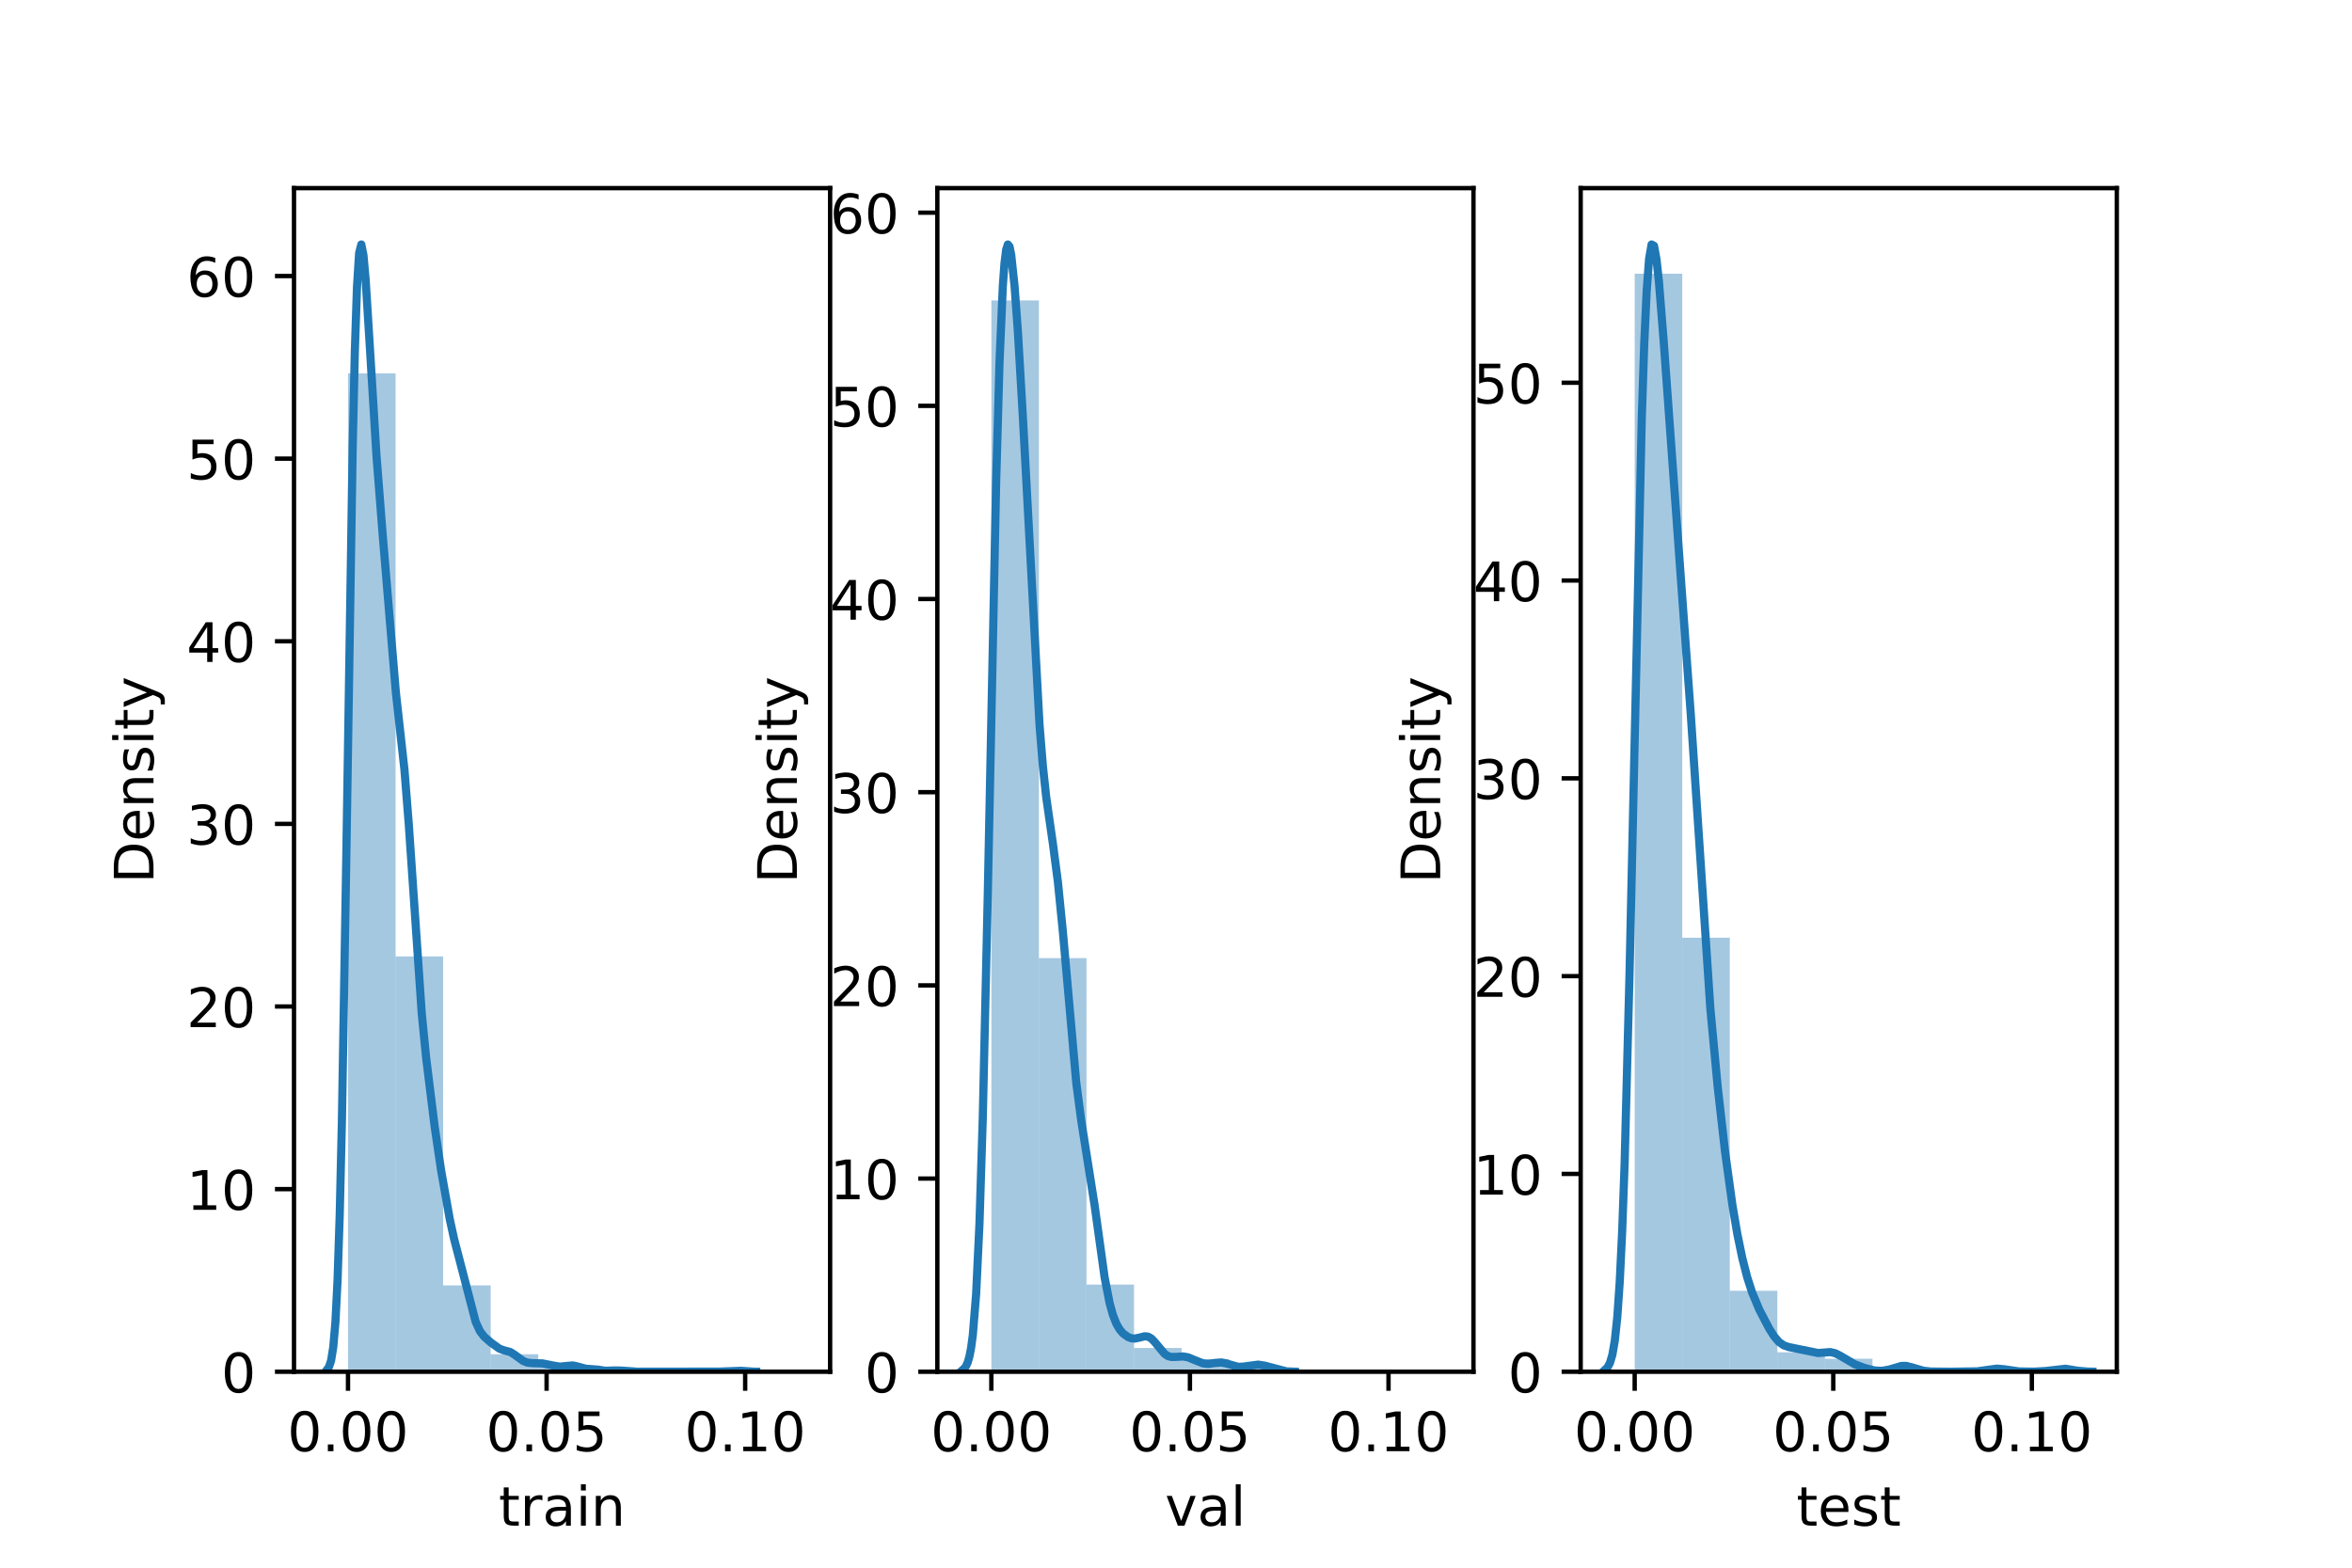 <?xml version="1.0" encoding="utf-8" standalone="no"?>
<!DOCTYPE svg PUBLIC "-//W3C//DTD SVG 1.1//EN"
  "http://www.w3.org/Graphics/SVG/1.1/DTD/svg11.dtd">
<!-- Created with matplotlib (https://matplotlib.org/) -->
<svg height="288pt" version="1.1" viewBox="0 0 432 288" width="432pt" xmlns="http://www.w3.org/2000/svg" xmlns:xlink="http://www.w3.org/1999/xlink">
 <defs>
  <style type="text/css">*{stroke-linecap:butt;stroke-linejoin:round;}</style>
 </defs>
 <g id="figure_1">
  <g id="patch_1">
   <path d="M 0 288 
L 432 288 
L 432 0 
L 0 0 
z
" style="fill:#ffffff;"/>
  </g>
  <g id="axes_1">
   <g id="patch_2">
    <path d="M 54 252 
L 152.471 252 
L 152.471 34.56 
L 54 34.56 
z
" style="fill:#ffffff;"/>
   </g>
   <g id="patch_3">
    <path clip-path="url(#pa1fdce81fc)" d="M 63.92 252 
L 72.656 252 
L 72.656 68.585 
L 63.92 68.585 
z
" style="fill:#1f77b4;opacity:0.4;"/>
   </g>
   <g id="patch_4">
    <path clip-path="url(#pa1fdce81fc)" d="M 72.656 252 
L 81.391 252 
L 81.391 175.7 
L 72.656 175.7 
z
" style="fill:#1f77b4;opacity:0.4;"/>
   </g>
   <g id="patch_5">
    <path clip-path="url(#pa1fdce81fc)" d="M 81.391 252 
L 90.126 252 
L 90.126 236.135 
L 81.391 236.135 
z
" style="fill:#1f77b4;opacity:0.4;"/>
   </g>
   <g id="patch_6">
    <path clip-path="url(#pa1fdce81fc)" d="M 90.126 252 
L 98.862 252 
L 98.862 248.79 
L 90.126 248.79 
z
" style="fill:#1f77b4;opacity:0.4;"/>
   </g>
   <g id="patch_7">
    <path clip-path="url(#pa1fdce81fc)" d="M 98.862 252 
L 107.597 252 
L 107.597 250.991 
L 98.862 250.991 
z
" style="fill:#1f77b4;opacity:0.4;"/>
   </g>
   <g id="patch_8">
    <path clip-path="url(#pa1fdce81fc)" d="M 107.597 252 
L 116.332 252 
L 116.332 251.725 
L 107.597 251.725 
z
" style="fill:#1f77b4;opacity:0.4;"/>
   </g>
   <g id="patch_9">
    <path clip-path="url(#pa1fdce81fc)" d="M 116.332 252 
L 125.068 252 
L 125.068 252 
L 116.332 252 
z
" style="fill:#1f77b4;opacity:0.4;"/>
   </g>
   <g id="patch_10">
    <path clip-path="url(#pa1fdce81fc)" d="M 125.068 252 
L 133.803 252 
L 133.803 252 
L 125.068 252 
z
" style="fill:#1f77b4;opacity:0.4;"/>
   </g>
   <g id="patch_11">
    <path clip-path="url(#pa1fdce81fc)" d="M 133.803 252 
L 142.539 252 
L 142.539 251.908 
L 133.803 251.908 
z
" style="fill:#1f77b4;opacity:0.4;"/>
   </g>
   <g id="matplotlib.axis_1">
    <g id="xtick_1">
     <g id="line2d_1">
      <defs>
       <path d="M 0 0 
L 0 3.5 
" id="mcfa2b2738a" style="stroke:#000000;stroke-width:0.8;"/>
      </defs>
      <g>
       <use style="stroke:#000000;stroke-width:0.8;" x="63.919" xlink:href="#mcfa2b2738a" y="252"/>
      </g>
     </g>
     <g id="text_1">
      <!-- 0.00 -->
      <g transform="translate(52.786 266.598)scale(0.1 -0.1)">
       <defs>
        <path d="M 31.781 66.406 
Q 24.172 66.406 20.328 58.906 
Q 16.5 51.422 16.5 36.375 
Q 16.5 21.391 20.328 13.891 
Q 24.172 6.391 31.781 6.391 
Q 39.453 6.391 43.281 13.891 
Q 47.125 21.391 47.125 36.375 
Q 47.125 51.422 43.281 58.906 
Q 39.453 66.406 31.781 66.406 
z
M 31.781 74.219 
Q 44.047 74.219 50.516 64.516 
Q 56.984 54.828 56.984 36.375 
Q 56.984 17.969 50.516 8.266 
Q 44.047 -1.422 31.781 -1.422 
Q 19.531 -1.422 13.062 8.266 
Q 6.594 17.969 6.594 36.375 
Q 6.594 54.828 13.062 64.516 
Q 19.531 74.219 31.781 74.219 
z
" id="DejaVuSans-48"/>
        <path d="M 10.688 12.406 
L 21 12.406 
L 21 0 
L 10.688 0 
z
" id="DejaVuSans-46"/>
       </defs>
       <use xlink:href="#DejaVuSans-48"/>
       <use x="63.623" xlink:href="#DejaVuSans-46"/>
       <use x="95.41" xlink:href="#DejaVuSans-48"/>
       <use x="159.033" xlink:href="#DejaVuSans-48"/>
      </g>
     </g>
    </g>
    <g id="xtick_2">
     <g id="line2d_2">
      <g>
       <use style="stroke:#000000;stroke-width:0.8;" x="100.394" xlink:href="#mcfa2b2738a" y="252"/>
      </g>
     </g>
     <g id="text_2">
      <!-- 0.05 -->
      <g transform="translate(89.261 266.598)scale(0.1 -0.1)">
       <defs>
        <path d="M 10.797 72.906 
L 49.516 72.906 
L 49.516 64.594 
L 19.828 64.594 
L 19.828 46.734 
Q 21.969 47.469 24.109 47.828 
Q 26.266 48.188 28.422 48.188 
Q 40.625 48.188 47.75 41.5 
Q 54.891 34.812 54.891 23.391 
Q 54.891 11.625 47.562 5.094 
Q 40.234 -1.422 26.906 -1.422 
Q 22.312 -1.422 17.547 -0.641 
Q 12.797 0.141 7.719 1.703 
L 7.719 11.625 
Q 12.109 9.234 16.797 8.062 
Q 21.484 6.891 26.703 6.891 
Q 35.156 6.891 40.078 11.328 
Q 45.016 15.766 45.016 23.391 
Q 45.016 31 40.078 35.438 
Q 35.156 39.891 26.703 39.891 
Q 22.75 39.891 18.812 39.016 
Q 14.891 38.141 10.797 36.281 
z
" id="DejaVuSans-53"/>
       </defs>
       <use xlink:href="#DejaVuSans-48"/>
       <use x="63.623" xlink:href="#DejaVuSans-46"/>
       <use x="95.41" xlink:href="#DejaVuSans-48"/>
       <use x="159.033" xlink:href="#DejaVuSans-53"/>
      </g>
     </g>
    </g>
    <g id="xtick_3">
     <g id="line2d_3">
      <g>
       <use style="stroke:#000000;stroke-width:0.8;" x="136.869" xlink:href="#mcfa2b2738a" y="252"/>
      </g>
     </g>
     <g id="text_3">
      <!-- 0.10 -->
      <g transform="translate(125.736 266.598)scale(0.1 -0.1)">
       <defs>
        <path d="M 12.406 8.297 
L 28.516 8.297 
L 28.516 63.922 
L 10.984 60.406 
L 10.984 69.391 
L 28.422 72.906 
L 38.281 72.906 
L 38.281 8.297 
L 54.391 8.297 
L 54.391 0 
L 12.406 0 
z
" id="DejaVuSans-49"/>
       </defs>
       <use xlink:href="#DejaVuSans-48"/>
       <use x="63.623" xlink:href="#DejaVuSans-46"/>
       <use x="95.41" xlink:href="#DejaVuSans-49"/>
       <use x="159.033" xlink:href="#DejaVuSans-48"/>
      </g>
     </g>
    </g>
    <g id="text_4">
     <!-- train -->
     <g transform="translate(91.598 280.277)scale(0.1 -0.1)">
      <defs>
       <path d="M 18.312 70.219 
L 18.312 54.688 
L 36.812 54.688 
L 36.812 47.703 
L 18.312 47.703 
L 18.312 18.016 
Q 18.312 11.328 20.141 9.422 
Q 21.969 7.516 27.594 7.516 
L 36.812 7.516 
L 36.812 0 
L 27.594 0 
Q 17.188 0 13.234 3.875 
Q 9.281 7.766 9.281 18.016 
L 9.281 47.703 
L 2.688 47.703 
L 2.688 54.688 
L 9.281 54.688 
L 9.281 70.219 
z
" id="DejaVuSans-116"/>
       <path d="M 41.109 46.297 
Q 39.594 47.172 37.812 47.578 
Q 36.031 48 33.891 48 
Q 26.266 48 22.188 43.047 
Q 18.109 38.094 18.109 28.812 
L 18.109 0 
L 9.078 0 
L 9.078 54.688 
L 18.109 54.688 
L 18.109 46.188 
Q 20.953 51.172 25.484 53.578 
Q 30.031 56 36.531 56 
Q 37.453 56 38.578 55.875 
Q 39.703 55.766 41.062 55.516 
z
" id="DejaVuSans-114"/>
       <path d="M 34.281 27.484 
Q 23.391 27.484 19.188 25 
Q 14.984 22.516 14.984 16.5 
Q 14.984 11.719 18.141 8.906 
Q 21.297 6.109 26.703 6.109 
Q 34.188 6.109 38.703 11.406 
Q 43.219 16.703 43.219 25.484 
L 43.219 27.484 
z
M 52.203 31.203 
L 52.203 0 
L 43.219 0 
L 43.219 8.297 
Q 40.141 3.328 35.547 0.953 
Q 30.953 -1.422 24.312 -1.422 
Q 15.922 -1.422 10.953 3.297 
Q 6 8.016 6 15.922 
Q 6 25.141 12.172 29.828 
Q 18.359 34.516 30.609 34.516 
L 43.219 34.516 
L 43.219 35.406 
Q 43.219 41.609 39.141 45 
Q 35.062 48.391 27.688 48.391 
Q 23 48.391 18.547 47.266 
Q 14.109 46.141 10.016 43.891 
L 10.016 52.203 
Q 14.938 54.109 19.578 55.047 
Q 24.219 56 28.609 56 
Q 40.484 56 46.344 49.844 
Q 52.203 43.703 52.203 31.203 
z
" id="DejaVuSans-97"/>
       <path d="M 9.422 54.688 
L 18.406 54.688 
L 18.406 0 
L 9.422 0 
z
M 9.422 75.984 
L 18.406 75.984 
L 18.406 64.594 
L 9.422 64.594 
z
" id="DejaVuSans-105"/>
       <path d="M 54.891 33.016 
L 54.891 0 
L 45.906 0 
L 45.906 32.719 
Q 45.906 40.484 42.875 44.328 
Q 39.844 48.188 33.797 48.188 
Q 26.516 48.188 22.312 43.547 
Q 18.109 38.922 18.109 30.906 
L 18.109 0 
L 9.078 0 
L 9.078 54.688 
L 18.109 54.688 
L 18.109 46.188 
Q 21.344 51.125 25.703 53.562 
Q 30.078 56 35.797 56 
Q 45.219 56 50.047 50.172 
Q 54.891 44.344 54.891 33.016 
z
" id="DejaVuSans-110"/>
      </defs>
      <use xlink:href="#DejaVuSans-116"/>
      <use x="39.209" xlink:href="#DejaVuSans-114"/>
      <use x="80.322" xlink:href="#DejaVuSans-97"/>
      <use x="141.602" xlink:href="#DejaVuSans-105"/>
      <use x="169.385" xlink:href="#DejaVuSans-110"/>
     </g>
    </g>
   </g>
   <g id="matplotlib.axis_2">
    <g id="ytick_1">
     <g id="line2d_4">
      <defs>
       <path d="M 0 0 
L -3.5 0 
" id="m26f155c0f7" style="stroke:#000000;stroke-width:0.8;"/>
      </defs>
      <g>
       <use style="stroke:#000000;stroke-width:0.8;" x="54" xlink:href="#m26f155c0f7" y="252"/>
      </g>
     </g>
     <g id="text_5">
      <!-- 0 -->
      <g transform="translate(40.638 255.799)scale(0.1 -0.1)">
       <use xlink:href="#DejaVuSans-48"/>
      </g>
     </g>
    </g>
    <g id="ytick_2">
     <g id="line2d_5">
      <g>
       <use style="stroke:#000000;stroke-width:0.8;" x="54" xlink:href="#m26f155c0f7" y="218.452"/>
      </g>
     </g>
     <g id="text_6">
      <!-- 10 -->
      <g transform="translate(34.275 222.251)scale(0.1 -0.1)">
       <use xlink:href="#DejaVuSans-49"/>
       <use x="63.623" xlink:href="#DejaVuSans-48"/>
      </g>
     </g>
    </g>
    <g id="ytick_3">
     <g id="line2d_6">
      <g>
       <use style="stroke:#000000;stroke-width:0.8;" x="54" xlink:href="#m26f155c0f7" y="184.903"/>
      </g>
     </g>
     <g id="text_7">
      <!-- 20 -->
      <g transform="translate(34.275 188.703)scale(0.1 -0.1)">
       <defs>
        <path d="M 19.188 8.297 
L 53.609 8.297 
L 53.609 0 
L 7.328 0 
L 7.328 8.297 
Q 12.938 14.109 22.625 23.891 
Q 32.328 33.688 34.812 36.531 
Q 39.547 41.844 41.422 45.531 
Q 43.312 49.219 43.312 52.781 
Q 43.312 58.594 39.234 62.25 
Q 35.156 65.922 28.609 65.922 
Q 23.969 65.922 18.812 64.312 
Q 13.672 62.703 7.812 59.422 
L 7.812 69.391 
Q 13.766 71.781 18.938 73 
Q 24.125 74.219 28.422 74.219 
Q 39.75 74.219 46.484 68.547 
Q 53.219 62.891 53.219 53.422 
Q 53.219 48.922 51.531 44.891 
Q 49.859 40.875 45.406 35.406 
Q 44.188 33.984 37.641 27.219 
Q 31.109 20.453 19.188 8.297 
z
" id="DejaVuSans-50"/>
       </defs>
       <use xlink:href="#DejaVuSans-50"/>
       <use x="63.623" xlink:href="#DejaVuSans-48"/>
      </g>
     </g>
    </g>
    <g id="ytick_4">
     <g id="line2d_7">
      <g>
       <use style="stroke:#000000;stroke-width:0.8;" x="54" xlink:href="#m26f155c0f7" y="151.355"/>
      </g>
     </g>
     <g id="text_8">
      <!-- 30 -->
      <g transform="translate(34.275 155.154)scale(0.1 -0.1)">
       <defs>
        <path d="M 40.578 39.312 
Q 47.656 37.797 51.625 33 
Q 55.609 28.219 55.609 21.188 
Q 55.609 10.406 48.188 4.484 
Q 40.766 -1.422 27.094 -1.422 
Q 22.516 -1.422 17.656 -0.516 
Q 12.797 0.391 7.625 2.203 
L 7.625 11.719 
Q 11.719 9.328 16.594 8.109 
Q 21.484 6.891 26.812 6.891 
Q 36.078 6.891 40.938 10.547 
Q 45.797 14.203 45.797 21.188 
Q 45.797 27.641 41.281 31.266 
Q 36.766 34.906 28.719 34.906 
L 20.219 34.906 
L 20.219 43.016 
L 29.109 43.016 
Q 36.375 43.016 40.234 45.922 
Q 44.094 48.828 44.094 54.297 
Q 44.094 59.906 40.109 62.906 
Q 36.141 65.922 28.719 65.922 
Q 24.656 65.922 20.016 65.031 
Q 15.375 64.156 9.812 62.312 
L 9.812 71.094 
Q 15.438 72.656 20.344 73.438 
Q 25.25 74.219 29.594 74.219 
Q 40.828 74.219 47.359 69.109 
Q 53.906 64.016 53.906 55.328 
Q 53.906 49.266 50.438 45.094 
Q 46.969 40.922 40.578 39.312 
z
" id="DejaVuSans-51"/>
       </defs>
       <use xlink:href="#DejaVuSans-51"/>
       <use x="63.623" xlink:href="#DejaVuSans-48"/>
      </g>
     </g>
    </g>
    <g id="ytick_5">
     <g id="line2d_8">
      <g>
       <use style="stroke:#000000;stroke-width:0.8;" x="54" xlink:href="#m26f155c0f7" y="117.807"/>
      </g>
     </g>
     <g id="text_9">
      <!-- 40 -->
      <g transform="translate(34.275 121.606)scale(0.1 -0.1)">
       <defs>
        <path d="M 37.797 64.312 
L 12.891 25.391 
L 37.797 25.391 
z
M 35.203 72.906 
L 47.609 72.906 
L 47.609 25.391 
L 58.016 25.391 
L 58.016 17.188 
L 47.609 17.188 
L 47.609 0 
L 37.797 0 
L 37.797 17.188 
L 4.891 17.188 
L 4.891 26.703 
z
" id="DejaVuSans-52"/>
       </defs>
       <use xlink:href="#DejaVuSans-52"/>
       <use x="63.623" xlink:href="#DejaVuSans-48"/>
      </g>
     </g>
    </g>
    <g id="ytick_6">
     <g id="line2d_9">
      <g>
       <use style="stroke:#000000;stroke-width:0.8;" x="54" xlink:href="#m26f155c0f7" y="84.258"/>
      </g>
     </g>
     <g id="text_10">
      <!-- 50 -->
      <g transform="translate(34.275 88.058)scale(0.1 -0.1)">
       <use xlink:href="#DejaVuSans-53"/>
       <use x="63.623" xlink:href="#DejaVuSans-48"/>
      </g>
     </g>
    </g>
    <g id="ytick_7">
     <g id="line2d_10">
      <g>
       <use style="stroke:#000000;stroke-width:0.8;" x="54" xlink:href="#m26f155c0f7" y="50.71"/>
      </g>
     </g>
     <g id="text_11">
      <!-- 60 -->
      <g transform="translate(34.275 54.509)scale(0.1 -0.1)">
       <defs>
        <path d="M 33.016 40.375 
Q 26.375 40.375 22.484 35.828 
Q 18.609 31.297 18.609 23.391 
Q 18.609 15.531 22.484 10.953 
Q 26.375 6.391 33.016 6.391 
Q 39.656 6.391 43.531 10.953 
Q 47.406 15.531 47.406 23.391 
Q 47.406 31.297 43.531 35.828 
Q 39.656 40.375 33.016 40.375 
z
M 52.594 71.297 
L 52.594 62.312 
Q 48.875 64.062 45.094 64.984 
Q 41.312 65.922 37.594 65.922 
Q 27.828 65.922 22.672 59.328 
Q 17.531 52.734 16.797 39.406 
Q 19.672 43.656 24.016 45.922 
Q 28.375 48.188 33.594 48.188 
Q 44.578 48.188 50.953 41.516 
Q 57.328 34.859 57.328 23.391 
Q 57.328 12.156 50.688 5.359 
Q 44.047 -1.422 33.016 -1.422 
Q 20.359 -1.422 13.672 8.266 
Q 6.984 17.969 6.984 36.375 
Q 6.984 53.656 15.188 63.938 
Q 23.391 74.219 37.203 74.219 
Q 40.922 74.219 44.703 73.484 
Q 48.484 72.75 52.594 71.297 
z
" id="DejaVuSans-54"/>
       </defs>
       <use xlink:href="#DejaVuSans-54"/>
       <use x="63.623" xlink:href="#DejaVuSans-48"/>
      </g>
     </g>
    </g>
    <g id="text_12">
     <!-- Density -->
     <g transform="translate(28.195 162.289)rotate(-90)scale(0.1 -0.1)">
      <defs>
       <path d="M 19.672 64.797 
L 19.672 8.109 
L 31.594 8.109 
Q 46.688 8.109 53.688 14.938 
Q 60.688 21.781 60.688 36.531 
Q 60.688 51.172 53.688 57.984 
Q 46.688 64.797 31.594 64.797 
z
M 9.812 72.906 
L 30.078 72.906 
Q 51.266 72.906 61.172 64.094 
Q 71.094 55.281 71.094 36.531 
Q 71.094 17.672 61.125 8.828 
Q 51.172 0 30.078 0 
L 9.812 0 
z
" id="DejaVuSans-68"/>
       <path d="M 56.203 29.594 
L 56.203 25.203 
L 14.891 25.203 
Q 15.484 15.922 20.484 11.062 
Q 25.484 6.203 34.422 6.203 
Q 39.594 6.203 44.453 7.469 
Q 49.312 8.734 54.109 11.281 
L 54.109 2.781 
Q 49.266 0.734 44.188 -0.344 
Q 39.109 -1.422 33.891 -1.422 
Q 20.797 -1.422 13.156 6.188 
Q 5.516 13.812 5.516 26.812 
Q 5.516 40.234 12.766 48.109 
Q 20.016 56 32.328 56 
Q 43.359 56 49.781 48.891 
Q 56.203 41.797 56.203 29.594 
z
M 47.219 32.234 
Q 47.125 39.594 43.094 43.984 
Q 39.062 48.391 32.422 48.391 
Q 24.906 48.391 20.391 44.141 
Q 15.875 39.891 15.188 32.172 
z
" id="DejaVuSans-101"/>
       <path d="M 44.281 53.078 
L 44.281 44.578 
Q 40.484 46.531 36.375 47.5 
Q 32.281 48.484 27.875 48.484 
Q 21.188 48.484 17.844 46.438 
Q 14.5 44.391 14.5 40.281 
Q 14.5 37.156 16.891 35.375 
Q 19.281 33.594 26.516 31.984 
L 29.594 31.297 
Q 39.156 29.25 43.188 25.516 
Q 47.219 21.781 47.219 15.094 
Q 47.219 7.469 41.188 3.016 
Q 35.156 -1.422 24.609 -1.422 
Q 20.219 -1.422 15.453 -0.562 
Q 10.688 0.297 5.422 2 
L 5.422 11.281 
Q 10.406 8.688 15.234 7.391 
Q 20.062 6.109 24.812 6.109 
Q 31.156 6.109 34.562 8.281 
Q 37.984 10.453 37.984 14.406 
Q 37.984 18.062 35.516 20.016 
Q 33.062 21.969 24.703 23.781 
L 21.578 24.516 
Q 13.234 26.266 9.516 29.906 
Q 5.812 33.547 5.812 39.891 
Q 5.812 47.609 11.281 51.797 
Q 16.75 56 26.812 56 
Q 31.781 56 36.172 55.266 
Q 40.578 54.547 44.281 53.078 
z
" id="DejaVuSans-115"/>
       <path d="M 32.172 -5.078 
Q 28.375 -14.844 24.75 -17.812 
Q 21.141 -20.797 15.094 -20.797 
L 7.906 -20.797 
L 7.906 -13.281 
L 13.188 -13.281 
Q 16.891 -13.281 18.938 -11.516 
Q 21 -9.766 23.484 -3.219 
L 25.094 0.875 
L 2.984 54.688 
L 12.5 54.688 
L 29.594 11.922 
L 46.688 54.688 
L 56.203 54.688 
z
" id="DejaVuSans-121"/>
      </defs>
      <use xlink:href="#DejaVuSans-68"/>
      <use x="77.002" xlink:href="#DejaVuSans-101"/>
      <use x="138.525" xlink:href="#DejaVuSans-110"/>
      <use x="201.904" xlink:href="#DejaVuSans-115"/>
      <use x="254.004" xlink:href="#DejaVuSans-105"/>
      <use x="281.787" xlink:href="#DejaVuSans-116"/>
      <use x="320.996" xlink:href="#DejaVuSans-121"/>
     </g>
    </g>
   </g>
   <g id="line2d_11">
    <path clip-path="url(#pa1fdce81fc)" d="M 60.021 251.666 
L 60.417 251.134 
L 60.813 249.938 
L 61.21 247.491 
L 61.606 242.923 
L 62.002 235.155 
L 62.399 223.115 
L 62.795 206.112 
L 63.588 158.639 
L 64.777 82.259 
L 65.173 64.563 
L 65.57 52.722 
L 65.966 46.472 
L 66.362 44.914 
L 66.759 46.902 
L 67.155 51.336 
L 67.948 64.013 
L 69.137 83.544 
L 70.326 98.716 
L 72.704 127.146 
L 74.289 141.439 
L 75.082 151.431 
L 77.46 186.129 
L 78.253 194.181 
L 79.838 206.995 
L 81.027 215.061 
L 82.612 223.981 
L 83.405 227.616 
L 87.368 242.839 
L 88.161 244.562 
L 88.954 245.588 
L 90.143 246.623 
L 91.728 247.762 
L 92.521 248.054 
L 93.71 248.37 
L 94.503 248.865 
L 96.088 250.024 
L 96.881 250.331 
L 97.673 250.417 
L 99.655 250.474 
L 101.637 250.869 
L 102.826 251.064 
L 104.015 250.945 
L 105.204 250.843 
L 105.996 251.015 
L 107.582 251.447 
L 109.96 251.627 
L 111.149 251.823 
L 112.734 251.772 
L 113.923 251.778 
L 117.094 251.996 
L 132.155 251.977 
L 136.118 251.831 
L 138.496 251.993 
L 138.893 251.997 
L 138.893 251.997 
" style="fill:none;stroke:#1f77b4;stroke-linecap:square;stroke-width:1.5;"/>
   </g>
   <g id="patch_12">
    <path d="M 54 252 
L 54 34.56 
" style="fill:none;stroke:#000000;stroke-linecap:square;stroke-linejoin:miter;stroke-width:0.8;"/>
   </g>
   <g id="patch_13">
    <path d="M 152.471 252 
L 152.471 34.56 
" style="fill:none;stroke:#000000;stroke-linecap:square;stroke-linejoin:miter;stroke-width:0.8;"/>
   </g>
   <g id="patch_14">
    <path d="M 54 252 
L 152.471 252 
" style="fill:none;stroke:#000000;stroke-linecap:square;stroke-linejoin:miter;stroke-width:0.8;"/>
   </g>
   <g id="patch_15">
    <path d="M 54 34.56 
L 152.471 34.56 
" style="fill:none;stroke:#000000;stroke-linecap:square;stroke-linejoin:miter;stroke-width:0.8;"/>
   </g>
  </g>
  <g id="axes_2">
   <g id="patch_16">
    <path d="M 172.165 252 
L 270.635 252 
L 270.635 34.56 
L 172.165 34.56 
z
" style="fill:#ffffff;"/>
   </g>
   <g id="patch_17">
    <path clip-path="url(#pb483cd2e2a)" d="M 182.085 252 
L 190.82 252 
L 190.82 55.197 
L 182.085 55.197 
z
" style="fill:#1f77b4;opacity:0.4;"/>
   </g>
   <g id="patch_18">
    <path clip-path="url(#pb483cd2e2a)" d="M 190.82 252 
L 199.556 252 
L 199.556 176.015 
L 190.82 176.015 
z
" style="fill:#1f77b4;opacity:0.4;"/>
   </g>
   <g id="patch_19">
    <path clip-path="url(#pb483cd2e2a)" d="M 199.556 252 
L 208.291 252 
L 208.291 235.988 
L 199.556 235.988 
z
" style="fill:#1f77b4;opacity:0.4;"/>
   </g>
   <g id="patch_20">
    <path clip-path="url(#pb483cd2e2a)" d="M 208.291 252 
L 217.026 252 
L 217.026 247.633 
L 208.291 247.633 
z
" style="fill:#1f77b4;opacity:0.4;"/>
   </g>
   <g id="patch_21">
    <path clip-path="url(#pb483cd2e2a)" d="M 217.026 252 
L 225.762 252 
L 225.762 249.671 
L 217.026 249.671 
z
" style="fill:#1f77b4;opacity:0.4;"/>
   </g>
   <g id="patch_22">
    <path clip-path="url(#pb483cd2e2a)" d="M 225.762 252 
L 234.497 252 
L 234.497 251.127 
L 225.762 251.127 
z
" style="fill:#1f77b4;opacity:0.4;"/>
   </g>
   <g id="patch_23">
    <path clip-path="url(#pb483cd2e2a)" d="M 234.497 252 
L 243.233 252 
L 243.233 252 
L 234.497 252 
z
" style="fill:#1f77b4;opacity:0.4;"/>
   </g>
   <g id="patch_24">
    <path clip-path="url(#pb483cd2e2a)" d="M 243.233 252 
L 251.968 252 
L 251.968 252 
L 243.233 252 
z
" style="fill:#1f77b4;opacity:0.4;"/>
   </g>
   <g id="patch_25">
    <path clip-path="url(#pb483cd2e2a)" d="M 251.968 252 
L 260.703 252 
L 260.703 252 
L 251.968 252 
z
" style="fill:#1f77b4;opacity:0.4;"/>
   </g>
   <g id="matplotlib.axis_3">
    <g id="xtick_4">
     <g id="line2d_12">
      <g>
       <use style="stroke:#000000;stroke-width:0.8;" x="182.083" xlink:href="#mcfa2b2738a" y="252"/>
      </g>
     </g>
     <g id="text_13">
      <!-- 0.00 -->
      <g transform="translate(170.951 266.598)scale(0.1 -0.1)">
       <use xlink:href="#DejaVuSans-48"/>
       <use x="63.623" xlink:href="#DejaVuSans-46"/>
       <use x="95.41" xlink:href="#DejaVuSans-48"/>
       <use x="159.033" xlink:href="#DejaVuSans-48"/>
      </g>
     </g>
    </g>
    <g id="xtick_5">
     <g id="line2d_13">
      <g>
       <use style="stroke:#000000;stroke-width:0.8;" x="218.558" xlink:href="#mcfa2b2738a" y="252"/>
      </g>
     </g>
     <g id="text_14">
      <!-- 0.05 -->
      <g transform="translate(207.426 266.598)scale(0.1 -0.1)">
       <use xlink:href="#DejaVuSans-48"/>
       <use x="63.623" xlink:href="#DejaVuSans-46"/>
       <use x="95.41" xlink:href="#DejaVuSans-48"/>
       <use x="159.033" xlink:href="#DejaVuSans-53"/>
      </g>
     </g>
    </g>
    <g id="xtick_6">
     <g id="line2d_14">
      <g>
       <use style="stroke:#000000;stroke-width:0.8;" x="255.033" xlink:href="#mcfa2b2738a" y="252"/>
      </g>
     </g>
     <g id="text_15">
      <!-- 0.10 -->
      <g transform="translate(243.901 266.598)scale(0.1 -0.1)">
       <use xlink:href="#DejaVuSans-48"/>
       <use x="63.623" xlink:href="#DejaVuSans-46"/>
       <use x="95.41" xlink:href="#DejaVuSans-49"/>
       <use x="159.033" xlink:href="#DejaVuSans-48"/>
      </g>
     </g>
    </g>
    <g id="text_16">
     <!-- val -->
     <g transform="translate(213.988 280.277)scale(0.1 -0.1)">
      <defs>
       <path d="M 2.984 54.688 
L 12.5 54.688 
L 29.594 8.797 
L 46.688 54.688 
L 56.203 54.688 
L 35.688 0 
L 23.484 0 
z
" id="DejaVuSans-118"/>
       <path d="M 9.422 75.984 
L 18.406 75.984 
L 18.406 0 
L 9.422 0 
z
" id="DejaVuSans-108"/>
      </defs>
      <use xlink:href="#DejaVuSans-118"/>
      <use x="59.18" xlink:href="#DejaVuSans-97"/>
      <use x="120.459" xlink:href="#DejaVuSans-108"/>
     </g>
    </g>
   </g>
   <g id="matplotlib.axis_4">
    <g id="ytick_8">
     <g id="line2d_15">
      <g>
       <use style="stroke:#000000;stroke-width:0.8;" x="172.165" xlink:href="#m26f155c0f7" y="252"/>
      </g>
     </g>
     <g id="text_17">
      <!-- 0 -->
      <g transform="translate(158.802 255.799)scale(0.1 -0.1)">
       <use xlink:href="#DejaVuSans-48"/>
      </g>
     </g>
    </g>
    <g id="ytick_9">
     <g id="line2d_16">
      <g>
       <use style="stroke:#000000;stroke-width:0.8;" x="172.165" xlink:href="#m26f155c0f7" y="216.511"/>
      </g>
     </g>
     <g id="text_18">
      <!-- 10 -->
      <g transform="translate(152.44 220.311)scale(0.1 -0.1)">
       <use xlink:href="#DejaVuSans-49"/>
       <use x="63.623" xlink:href="#DejaVuSans-48"/>
      </g>
     </g>
    </g>
    <g id="ytick_10">
     <g id="line2d_17">
      <g>
       <use style="stroke:#000000;stroke-width:0.8;" x="172.165" xlink:href="#m26f155c0f7" y="181.023"/>
      </g>
     </g>
     <g id="text_19">
      <!-- 20 -->
      <g transform="translate(152.44 184.822)scale(0.1 -0.1)">
       <use xlink:href="#DejaVuSans-50"/>
       <use x="63.623" xlink:href="#DejaVuSans-48"/>
      </g>
     </g>
    </g>
    <g id="ytick_11">
     <g id="line2d_18">
      <g>
       <use style="stroke:#000000;stroke-width:0.8;" x="172.165" xlink:href="#m26f155c0f7" y="145.534"/>
      </g>
     </g>
     <g id="text_20">
      <!-- 30 -->
      <g transform="translate(152.44 149.333)scale(0.1 -0.1)">
       <use xlink:href="#DejaVuSans-51"/>
       <use x="63.623" xlink:href="#DejaVuSans-48"/>
      </g>
     </g>
    </g>
    <g id="ytick_12">
     <g id="line2d_19">
      <g>
       <use style="stroke:#000000;stroke-width:0.8;" x="172.165" xlink:href="#m26f155c0f7" y="110.045"/>
      </g>
     </g>
     <g id="text_21">
      <!-- 40 -->
      <g transform="translate(152.44 113.845)scale(0.1 -0.1)">
       <use xlink:href="#DejaVuSans-52"/>
       <use x="63.623" xlink:href="#DejaVuSans-48"/>
      </g>
     </g>
    </g>
    <g id="ytick_13">
     <g id="line2d_20">
      <g>
       <use style="stroke:#000000;stroke-width:0.8;" x="172.165" xlink:href="#m26f155c0f7" y="74.557"/>
      </g>
     </g>
     <g id="text_22">
      <!-- 50 -->
      <g transform="translate(152.44 78.356)scale(0.1 -0.1)">
       <use xlink:href="#DejaVuSans-53"/>
       <use x="63.623" xlink:href="#DejaVuSans-48"/>
      </g>
     </g>
    </g>
    <g id="ytick_14">
     <g id="line2d_21">
      <g>
       <use style="stroke:#000000;stroke-width:0.8;" x="172.165" xlink:href="#m26f155c0f7" y="39.068"/>
      </g>
     </g>
     <g id="text_23">
      <!-- 60 -->
      <g transform="translate(152.44 42.867)scale(0.1 -0.1)">
       <use xlink:href="#DejaVuSans-54"/>
       <use x="63.623" xlink:href="#DejaVuSans-48"/>
      </g>
     </g>
    </g>
    <g id="text_24">
     <!-- Density -->
     <g transform="translate(146.36 162.289)rotate(-90)scale(0.1 -0.1)">
      <use xlink:href="#DejaVuSans-68"/>
      <use x="77.002" xlink:href="#DejaVuSans-101"/>
      <use x="138.525" xlink:href="#DejaVuSans-110"/>
      <use x="201.904" xlink:href="#DejaVuSans-115"/>
      <use x="254.004" xlink:href="#DejaVuSans-105"/>
      <use x="281.787" xlink:href="#DejaVuSans-116"/>
      <use x="320.996" xlink:href="#DejaVuSans-121"/>
     </g>
    </g>
   </g>
   <g id="line2d_22">
    <path clip-path="url(#pb483cd2e2a)" d="M 176.838 251.64 
L 177.145 251.371 
L 177.451 250.932 
L 177.758 250.235 
L 178.064 249.167 
L 178.371 247.577 
L 178.677 245.284 
L 179.29 237.734 
L 179.903 224.776 
L 180.516 205.162 
L 181.435 164.034 
L 182.968 88.494 
L 183.581 66.615 
L 184.194 52.524 
L 184.5 48.336 
L 184.807 45.864 
L 185.113 44.914 
L 185.42 45.285 
L 185.726 46.781 
L 186.339 52.462 
L 186.952 60.804 
L 187.871 76.545 
L 190.936 133.215 
L 191.549 140.746 
L 192.162 146.445 
L 193.388 154.987 
L 194.308 162.017 
L 195.227 171.228 
L 197.679 198.907 
L 198.598 205.883 
L 201.05 221.431 
L 202.889 234.676 
L 203.808 239.396 
L 204.421 241.599 
L 205.034 243.159 
L 205.647 244.227 
L 206.26 244.951 
L 207.18 245.621 
L 207.793 245.853 
L 208.406 245.913 
L 209.325 245.724 
L 210.245 245.488 
L 210.857 245.547 
L 211.47 245.898 
L 212.083 246.529 
L 213.922 248.733 
L 214.535 249.126 
L 215.148 249.293 
L 216.068 249.272 
L 217.294 249.194 
L 218.213 249.353 
L 219.439 249.86 
L 220.971 250.465 
L 221.891 250.563 
L 223.117 250.396 
L 224.343 250.298 
L 225.262 250.487 
L 227.407 251.1 
L 228.327 251.063 
L 231.085 250.695 
L 232.311 250.887 
L 236.295 251.934 
L 237.828 251.993 
L 237.828 251.993 
" style="fill:none;stroke:#1f77b4;stroke-linecap:square;stroke-width:1.5;"/>
   </g>
   <g id="patch_26">
    <path d="M 172.165 252 
L 172.165 34.56 
" style="fill:none;stroke:#000000;stroke-linecap:square;stroke-linejoin:miter;stroke-width:0.8;"/>
   </g>
   <g id="patch_27">
    <path d="M 270.635 252 
L 270.635 34.56 
" style="fill:none;stroke:#000000;stroke-linecap:square;stroke-linejoin:miter;stroke-width:0.8;"/>
   </g>
   <g id="patch_28">
    <path d="M 172.165 252 
L 270.635 252 
" style="fill:none;stroke:#000000;stroke-linecap:square;stroke-linejoin:miter;stroke-width:0.8;"/>
   </g>
   <g id="patch_29">
    <path d="M 172.165 34.56 
L 270.635 34.56 
" style="fill:none;stroke:#000000;stroke-linecap:square;stroke-linejoin:miter;stroke-width:0.8;"/>
   </g>
  </g>
  <g id="axes_3">
   <g id="patch_30">
    <path d="M 290.329 252 
L 388.8 252 
L 388.8 34.56 
L 290.329 34.56 
z
" style="fill:#ffffff;"/>
   </g>
   <g id="patch_31">
    <path clip-path="url(#pa1bbeafb25)" d="M 300.25 252 
L 308.985 252 
L 308.985 50.287 
L 300.25 50.287 
z
" style="fill:#1f77b4;opacity:0.4;"/>
   </g>
   <g id="patch_32">
    <path clip-path="url(#pa1bbeafb25)" d="M 308.985 252 
L 317.72 252 
L 317.72 172.267 
L 308.985 172.267 
z
" style="fill:#1f77b4;opacity:0.4;"/>
   </g>
   <g id="patch_33">
    <path clip-path="url(#pa1bbeafb25)" d="M 317.72 252 
L 326.456 252 
L 326.456 237.124 
L 317.72 237.124 
z
" style="fill:#1f77b4;opacity:0.4;"/>
   </g>
   <g id="patch_34">
    <path clip-path="url(#pa1bbeafb25)" d="M 326.456 252 
L 335.191 252 
L 335.191 248.43 
L 326.456 248.43 
z
" style="fill:#1f77b4;opacity:0.4;"/>
   </g>
   <g id="patch_35">
    <path clip-path="url(#pa1bbeafb25)" d="M 335.191 252 
L 343.927 252 
L 343.927 249.62 
L 335.191 249.62 
z
" style="fill:#1f77b4;opacity:0.4;"/>
   </g>
   <g id="patch_36">
    <path clip-path="url(#pa1bbeafb25)" d="M 343.927 252 
L 352.662 252 
L 352.662 251.405 
L 343.927 251.405 
z
" style="fill:#1f77b4;opacity:0.4;"/>
   </g>
   <g id="patch_37">
    <path clip-path="url(#pa1bbeafb25)" d="M 352.662 252 
L 361.397 252 
L 361.397 252 
L 352.662 252 
z
" style="fill:#1f77b4;opacity:0.4;"/>
   </g>
   <g id="patch_38">
    <path clip-path="url(#pa1bbeafb25)" d="M 361.397 252 
L 370.133 252 
L 370.133 251.702 
L 361.397 251.702 
z
" style="fill:#1f77b4;opacity:0.4;"/>
   </g>
   <g id="patch_39">
    <path clip-path="url(#pa1bbeafb25)" d="M 370.133 252 
L 378.868 252 
L 378.868 251.702 
L 370.133 251.702 
z
" style="fill:#1f77b4;opacity:0.4;"/>
   </g>
   <g id="matplotlib.axis_5">
    <g id="xtick_7">
     <g id="line2d_23">
      <g>
       <use style="stroke:#000000;stroke-width:0.8;" x="300.248" xlink:href="#mcfa2b2738a" y="252"/>
      </g>
     </g>
     <g id="text_25">
      <!-- 0.00 -->
      <g transform="translate(289.115 266.598)scale(0.1 -0.1)">
       <use xlink:href="#DejaVuSans-48"/>
       <use x="63.623" xlink:href="#DejaVuSans-46"/>
       <use x="95.41" xlink:href="#DejaVuSans-48"/>
       <use x="159.033" xlink:href="#DejaVuSans-48"/>
      </g>
     </g>
    </g>
    <g id="xtick_8">
     <g id="line2d_24">
      <g>
       <use style="stroke:#000000;stroke-width:0.8;" x="336.723" xlink:href="#mcfa2b2738a" y="252"/>
      </g>
     </g>
     <g id="text_26">
      <!-- 0.05 -->
      <g transform="translate(325.59 266.598)scale(0.1 -0.1)">
       <use xlink:href="#DejaVuSans-48"/>
       <use x="63.623" xlink:href="#DejaVuSans-46"/>
       <use x="95.41" xlink:href="#DejaVuSans-48"/>
       <use x="159.033" xlink:href="#DejaVuSans-53"/>
      </g>
     </g>
    </g>
    <g id="xtick_9">
     <g id="line2d_25">
      <g>
       <use style="stroke:#000000;stroke-width:0.8;" x="373.198" xlink:href="#mcfa2b2738a" y="252"/>
      </g>
     </g>
     <g id="text_27">
      <!-- 0.10 -->
      <g transform="translate(362.065 266.598)scale(0.1 -0.1)">
       <use xlink:href="#DejaVuSans-48"/>
       <use x="63.623" xlink:href="#DejaVuSans-46"/>
       <use x="95.41" xlink:href="#DejaVuSans-49"/>
       <use x="159.033" xlink:href="#DejaVuSans-48"/>
      </g>
     </g>
    </g>
    <g id="text_28">
     <!-- test -->
     <g transform="translate(329.963 280.277)scale(0.1 -0.1)">
      <use xlink:href="#DejaVuSans-116"/>
      <use x="39.209" xlink:href="#DejaVuSans-101"/>
      <use x="100.732" xlink:href="#DejaVuSans-115"/>
      <use x="152.832" xlink:href="#DejaVuSans-116"/>
     </g>
    </g>
   </g>
   <g id="matplotlib.axis_6">
    <g id="ytick_15">
     <g id="line2d_26">
      <g>
       <use style="stroke:#000000;stroke-width:0.8;" x="290.329" xlink:href="#m26f155c0f7" y="252"/>
      </g>
     </g>
     <g id="text_29">
      <!-- 0 -->
      <g transform="translate(276.967 255.799)scale(0.1 -0.1)">
       <use xlink:href="#DejaVuSans-48"/>
      </g>
     </g>
    </g>
    <g id="ytick_16">
     <g id="line2d_27">
      <g>
       <use style="stroke:#000000;stroke-width:0.8;" x="290.329" xlink:href="#m26f155c0f7" y="215.662"/>
      </g>
     </g>
     <g id="text_30">
      <!-- 10 -->
      <g transform="translate(270.604 219.461)scale(0.1 -0.1)">
       <use xlink:href="#DejaVuSans-49"/>
       <use x="63.623" xlink:href="#DejaVuSans-48"/>
      </g>
     </g>
    </g>
    <g id="ytick_17">
     <g id="line2d_28">
      <g>
       <use style="stroke:#000000;stroke-width:0.8;" x="290.329" xlink:href="#m26f155c0f7" y="179.324"/>
      </g>
     </g>
     <g id="text_31">
      <!-- 20 -->
      <g transform="translate(270.604 183.123)scale(0.1 -0.1)">
       <use xlink:href="#DejaVuSans-50"/>
       <use x="63.623" xlink:href="#DejaVuSans-48"/>
      </g>
     </g>
    </g>
    <g id="ytick_18">
     <g id="line2d_29">
      <g>
       <use style="stroke:#000000;stroke-width:0.8;" x="290.329" xlink:href="#m26f155c0f7" y="142.986"/>
      </g>
     </g>
     <g id="text_32">
      <!-- 30 -->
      <g transform="translate(270.604 146.785)scale(0.1 -0.1)">
       <use xlink:href="#DejaVuSans-51"/>
       <use x="63.623" xlink:href="#DejaVuSans-48"/>
      </g>
     </g>
    </g>
    <g id="ytick_19">
     <g id="line2d_30">
      <g>
       <use style="stroke:#000000;stroke-width:0.8;" x="290.329" xlink:href="#m26f155c0f7" y="106.648"/>
      </g>
     </g>
     <g id="text_33">
      <!-- 40 -->
      <g transform="translate(270.604 110.447)scale(0.1 -0.1)">
       <use xlink:href="#DejaVuSans-52"/>
       <use x="63.623" xlink:href="#DejaVuSans-48"/>
      </g>
     </g>
    </g>
    <g id="ytick_20">
     <g id="line2d_31">
      <g>
       <use style="stroke:#000000;stroke-width:0.8;" x="290.329" xlink:href="#m26f155c0f7" y="70.31"/>
      </g>
     </g>
     <g id="text_34">
      <!-- 50 -->
      <g transform="translate(270.604 74.11)scale(0.1 -0.1)">
       <use xlink:href="#DejaVuSans-53"/>
       <use x="63.623" xlink:href="#DejaVuSans-48"/>
      </g>
     </g>
    </g>
    <g id="text_35">
     <!-- Density -->
     <g transform="translate(264.525 162.289)rotate(-90)scale(0.1 -0.1)">
      <use xlink:href="#DejaVuSans-68"/>
      <use x="77.002" xlink:href="#DejaVuSans-101"/>
      <use x="138.525" xlink:href="#DejaVuSans-110"/>
      <use x="201.904" xlink:href="#DejaVuSans-115"/>
      <use x="254.004" xlink:href="#DejaVuSans-105"/>
      <use x="281.787" xlink:href="#DejaVuSans-116"/>
      <use x="320.996" xlink:href="#DejaVuSans-121"/>
     </g>
    </g>
   </g>
   <g id="line2d_32">
    <path clip-path="url(#pa1bbeafb25)" d="M 294.805 251.637 
L 295.255 251.211 
L 295.705 250.379 
L 296.155 248.854 
L 296.605 246.223 
L 297.055 241.956 
L 297.504 235.453 
L 297.954 226.135 
L 298.404 213.586 
L 299.304 178.821 
L 301.553 76.693 
L 302.003 63.126 
L 302.453 53.427 
L 302.903 47.487 
L 303.352 44.914 
L 303.802 45.161 
L 304.252 47.633 
L 304.702 51.761 
L 305.602 63.051 
L 308.75 106.536 
L 310.55 131.21 
L 314.149 185.307 
L 315.498 199.705 
L 316.848 211.591 
L 318.197 221.376 
L 319.097 226.674 
L 319.997 231.045 
L 320.896 234.578 
L 321.796 237.384 
L 323.145 240.617 
L 324.945 244.056 
L 325.845 245.479 
L 326.744 246.536 
L 327.644 247.16 
L 328.544 247.467 
L 333.942 248.561 
L 336.191 248.391 
L 337.091 248.608 
L 337.99 249.057 
L 340.689 250.639 
L 342.489 251.312 
L 344.288 251.768 
L 345.638 251.84 
L 346.987 251.605 
L 349.236 250.938 
L 350.136 250.93 
L 351.486 251.292 
L 353.285 251.816 
L 354.634 251.963 
L 358.233 252 
L 363.181 251.929 
L 364.981 251.672 
L 366.78 251.431 
L 368.13 251.548 
L 370.829 251.945 
L 373.528 251.992 
L 375.777 251.865 
L 379.376 251.452 
L 381.625 251.819 
L 383.424 251.975 
L 384.324 251.994 
L 384.324 251.994 
" style="fill:none;stroke:#1f77b4;stroke-linecap:square;stroke-width:1.5;"/>
   </g>
   <g id="patch_40">
    <path d="M 290.329 252 
L 290.329 34.56 
" style="fill:none;stroke:#000000;stroke-linecap:square;stroke-linejoin:miter;stroke-width:0.8;"/>
   </g>
   <g id="patch_41">
    <path d="M 388.8 252 
L 388.8 34.56 
" style="fill:none;stroke:#000000;stroke-linecap:square;stroke-linejoin:miter;stroke-width:0.8;"/>
   </g>
   <g id="patch_42">
    <path d="M 290.329 252 
L 388.8 252 
" style="fill:none;stroke:#000000;stroke-linecap:square;stroke-linejoin:miter;stroke-width:0.8;"/>
   </g>
   <g id="patch_43">
    <path d="M 290.329 34.56 
L 388.8 34.56 
" style="fill:none;stroke:#000000;stroke-linecap:square;stroke-linejoin:miter;stroke-width:0.8;"/>
   </g>
  </g>
 </g>
 <defs>
  <clipPath id="pa1fdce81fc">
   <rect height="217.44" width="98.471" x="54" y="34.56"/>
  </clipPath>
  <clipPath id="pb483cd2e2a">
   <rect height="217.44" width="98.471" x="172.165" y="34.56"/>
  </clipPath>
  <clipPath id="pa1bbeafb25">
   <rect height="217.44" width="98.471" x="290.329" y="34.56"/>
  </clipPath>
 </defs>
</svg>
